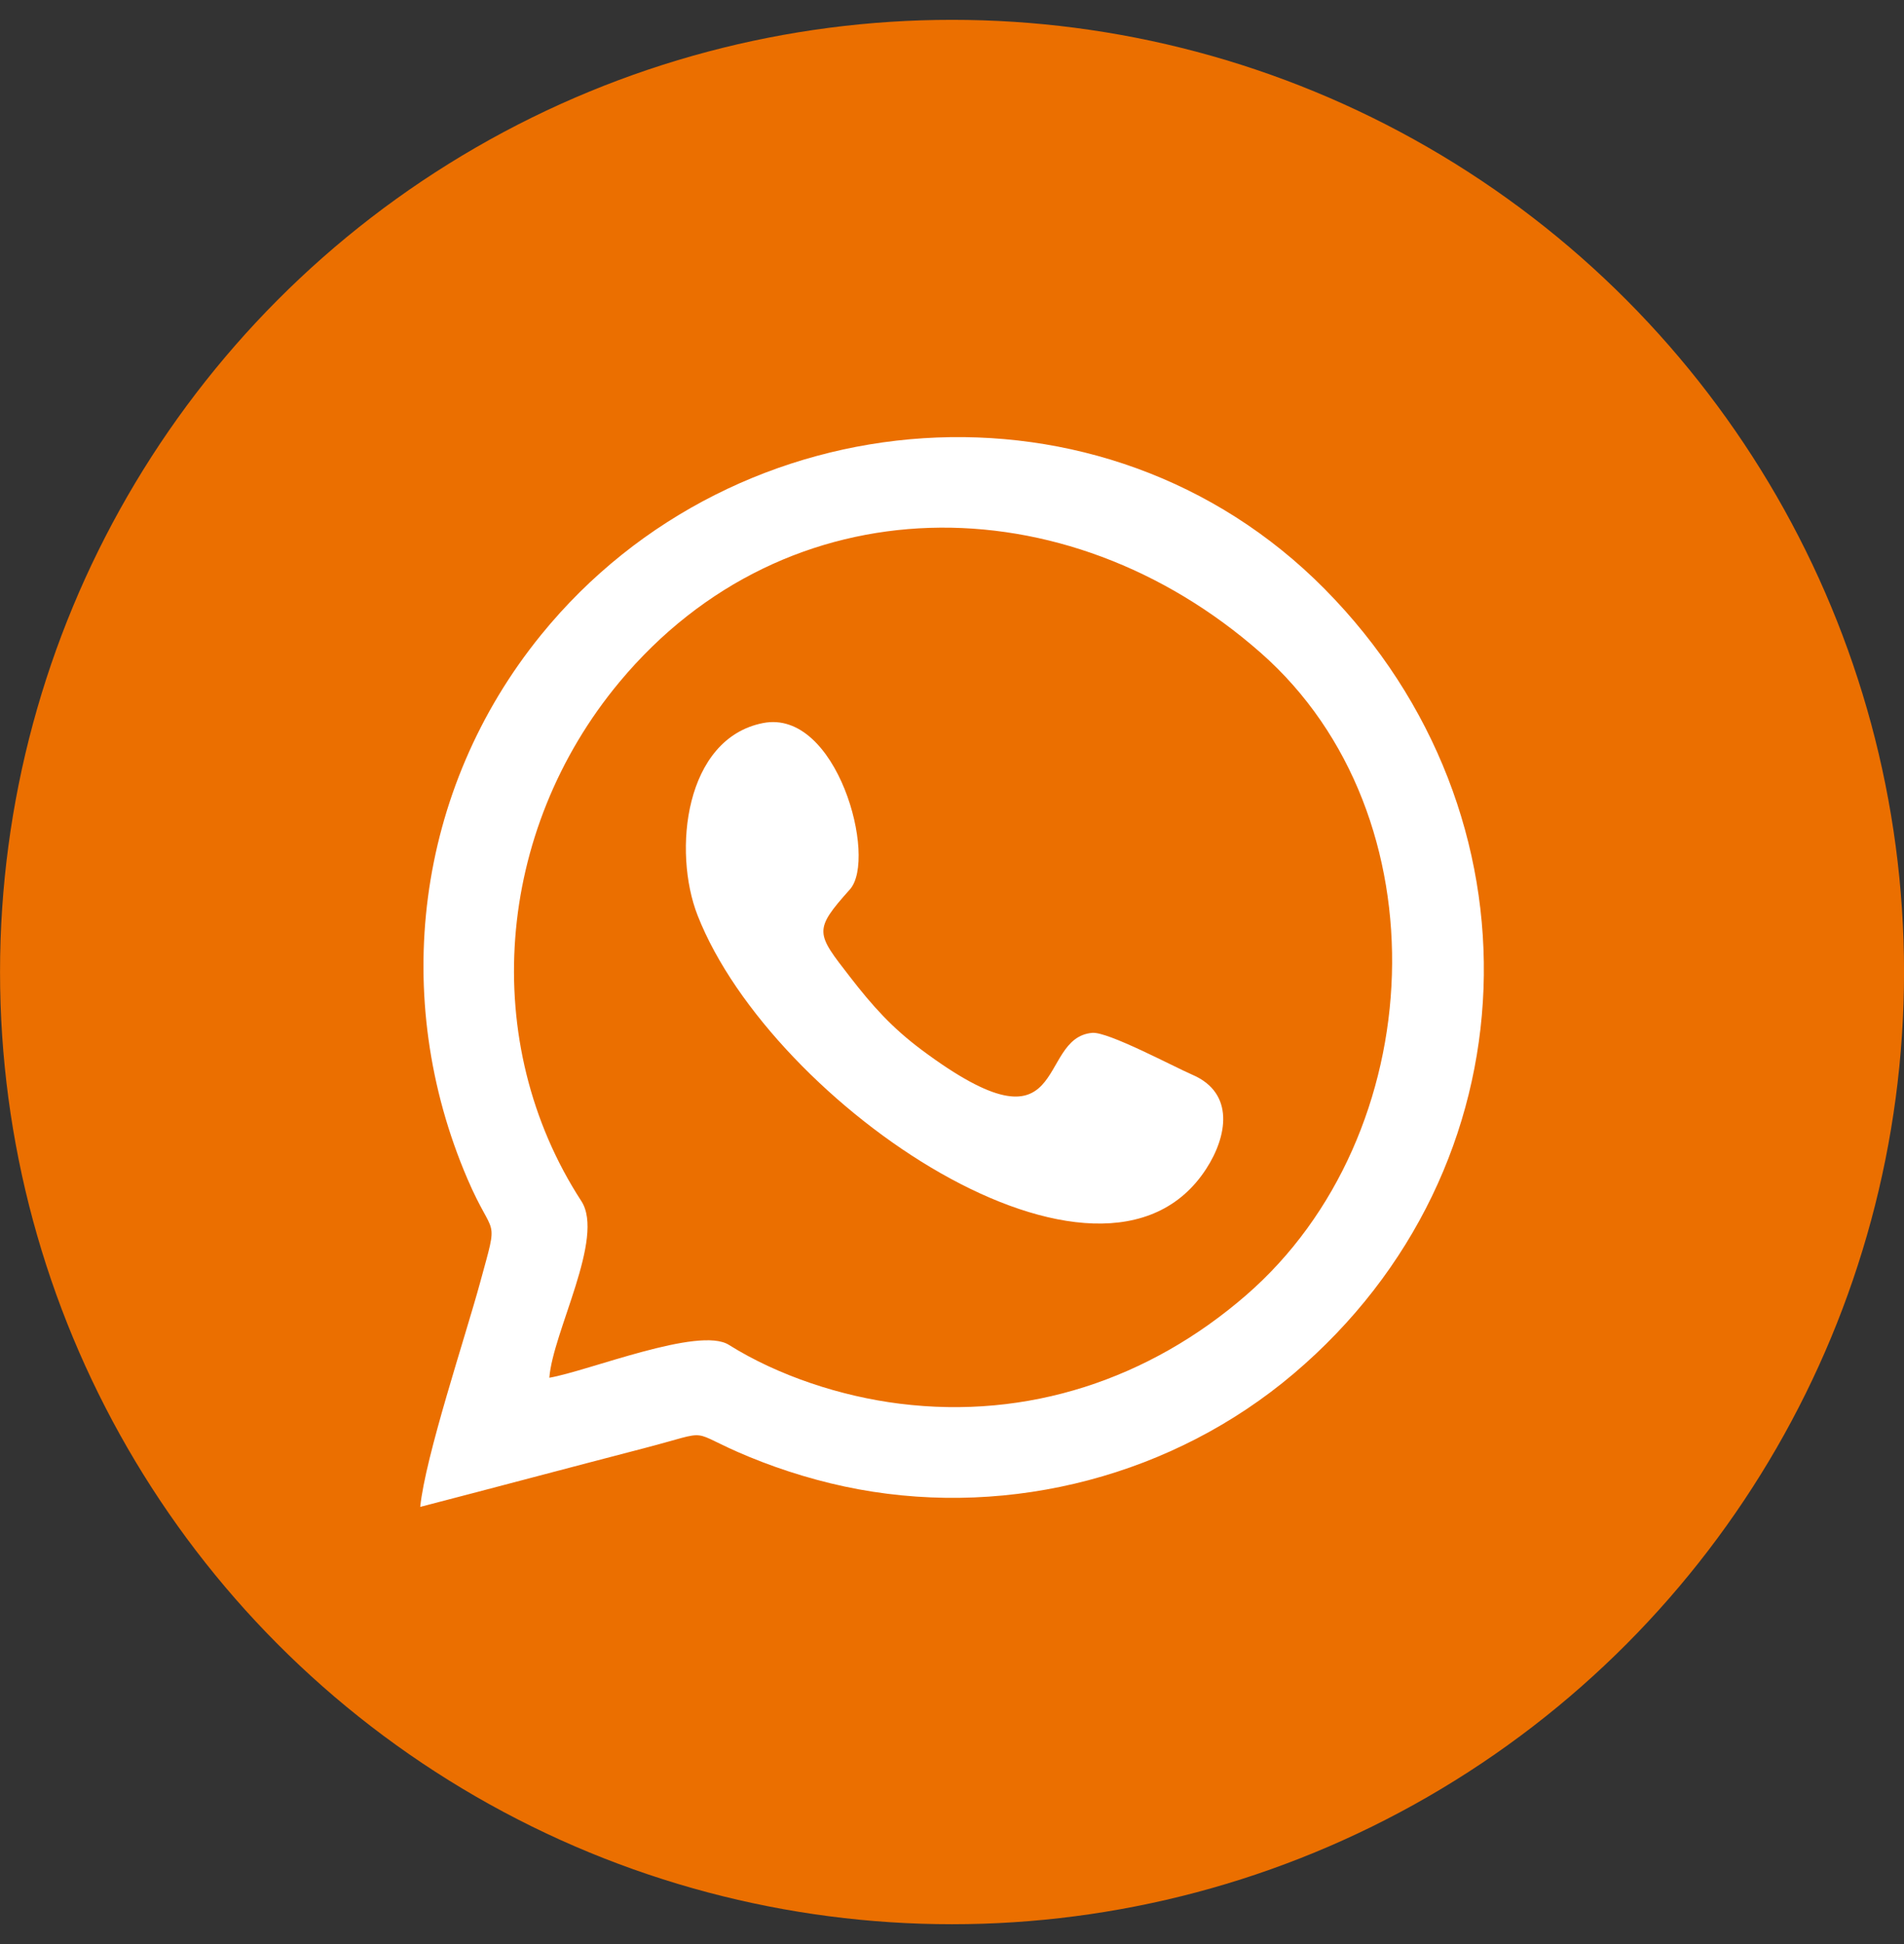 <svg width="48" height="49" viewBox="0 0 48 49" fill="none" xmlns="http://www.w3.org/2000/svg">
<rect x="0" y="0" width="48" height="49" fill="#333333" stroke="none"/>
<circle cx="24.001" cy="24.5" r="24" fill="#EB6F00"/>
<path fill-rule="evenodd" clip-rule="evenodd" d="M13.849 34.726C13.937 33.565 15.256 31.197 14.656 30.274C12.065 26.281 12.48 20.956 15.618 17.189C19.831 12.133 26.871 12.131 31.784 16.455C36.439 20.553 36.068 28.611 31.413 32.647C28.972 34.763 25.914 35.785 22.68 35.38C21.212 35.197 19.629 34.683 18.373 33.896C17.621 33.424 14.836 34.556 13.849 34.726ZM10.594 37.981C12.477 37.493 14.358 36.99 16.241 36.501C18.056 36.029 17.251 36.045 18.875 36.715C19.756 37.079 20.707 37.365 21.645 37.538C25.509 38.248 29.589 37.185 32.608 34.628C38.727 29.446 39.004 20.516 33.394 14.845C27.836 9.225 18.561 9.948 13.643 15.999C10.467 19.905 9.828 25.159 11.786 29.718C12.457 31.282 12.582 30.569 12.108 32.311C11.725 33.716 10.722 36.713 10.594 37.981Z" fill="white"/>
<path fill-rule="evenodd" clip-rule="evenodd" d="M19.234 18.225C17.261 18.616 16.954 21.459 17.587 23.074C19.458 27.846 27.788 33.497 30.407 29.463C30.941 28.642 31.13 27.555 30.068 27.093C29.569 26.876 27.931 25.999 27.536 26.033C26.096 26.155 27.02 29.287 23.233 26.461C22.485 25.902 22 25.36 21.433 24.628C20.571 23.517 20.498 23.453 21.425 22.419C22.125 21.638 21.104 17.856 19.234 18.225Z" fill="white"/>
</svg>
